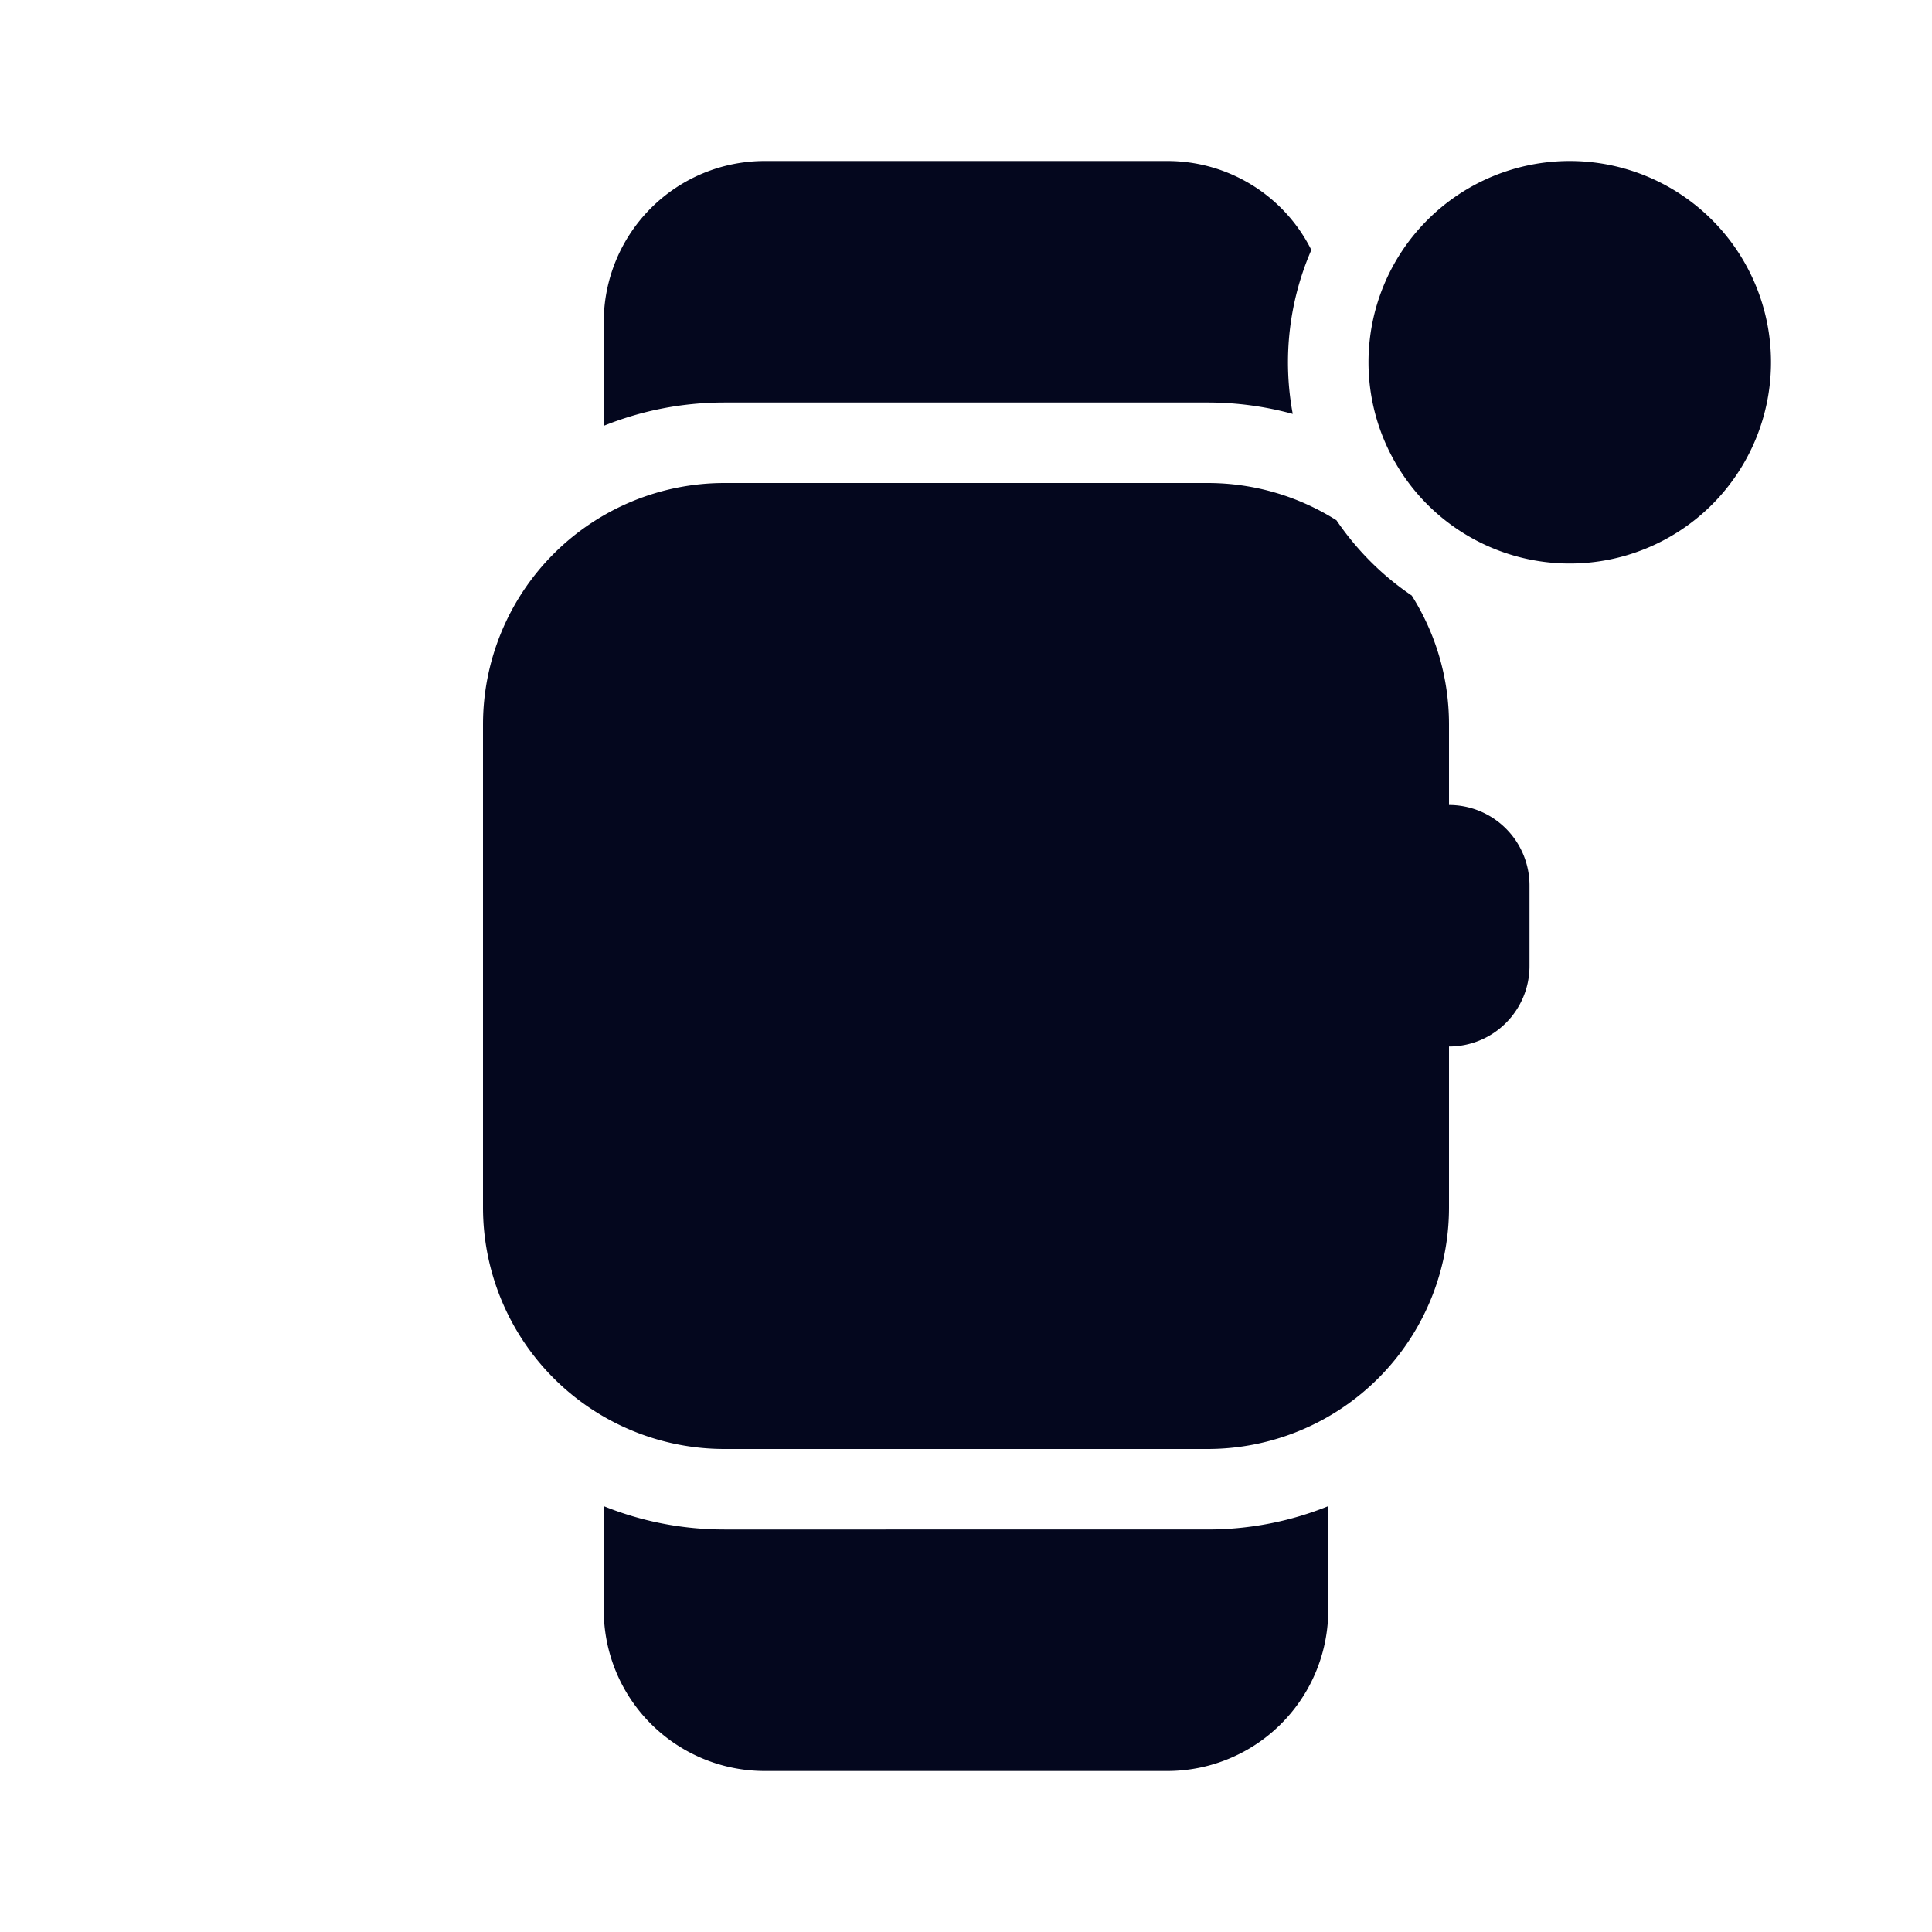 <svg xmlns="http://www.w3.org/2000/svg" width="24" height="24" fill="none"><path fill="#04071E" d="M14.5 2a2 2 0 0 1 1.79 1.105 3.5 3.5 0 0 0-.231 2.037A4 4 0 0 0 15 5H9c-.53 0-1.037.103-1.5.29V4a2 2 0 0 1 2-2zm.5 4c.589 0 1.138.17 1.602.463.25.368.567.686.935.935C17.83 7.862 18 8.411 18 9v1a1 1 0 0 1 1 1v1a1 1 0 0 1-1 1v2a3 3 0 0 1-3 3H9a3 3 0 0 1-3-3V9a3 3 0 0 1 3-3zM9 19c-.53 0-1.037-.103-1.5-.29V20a2 2 0 0 0 2 2h5a2 2 0 0 0 2-2v-1.29c-.463.187-.97.29-1.5.29zM22 4.5a2.5 2.5 0 1 0-5 0 2.5 2.5 0 0 0 5 0"/></svg>